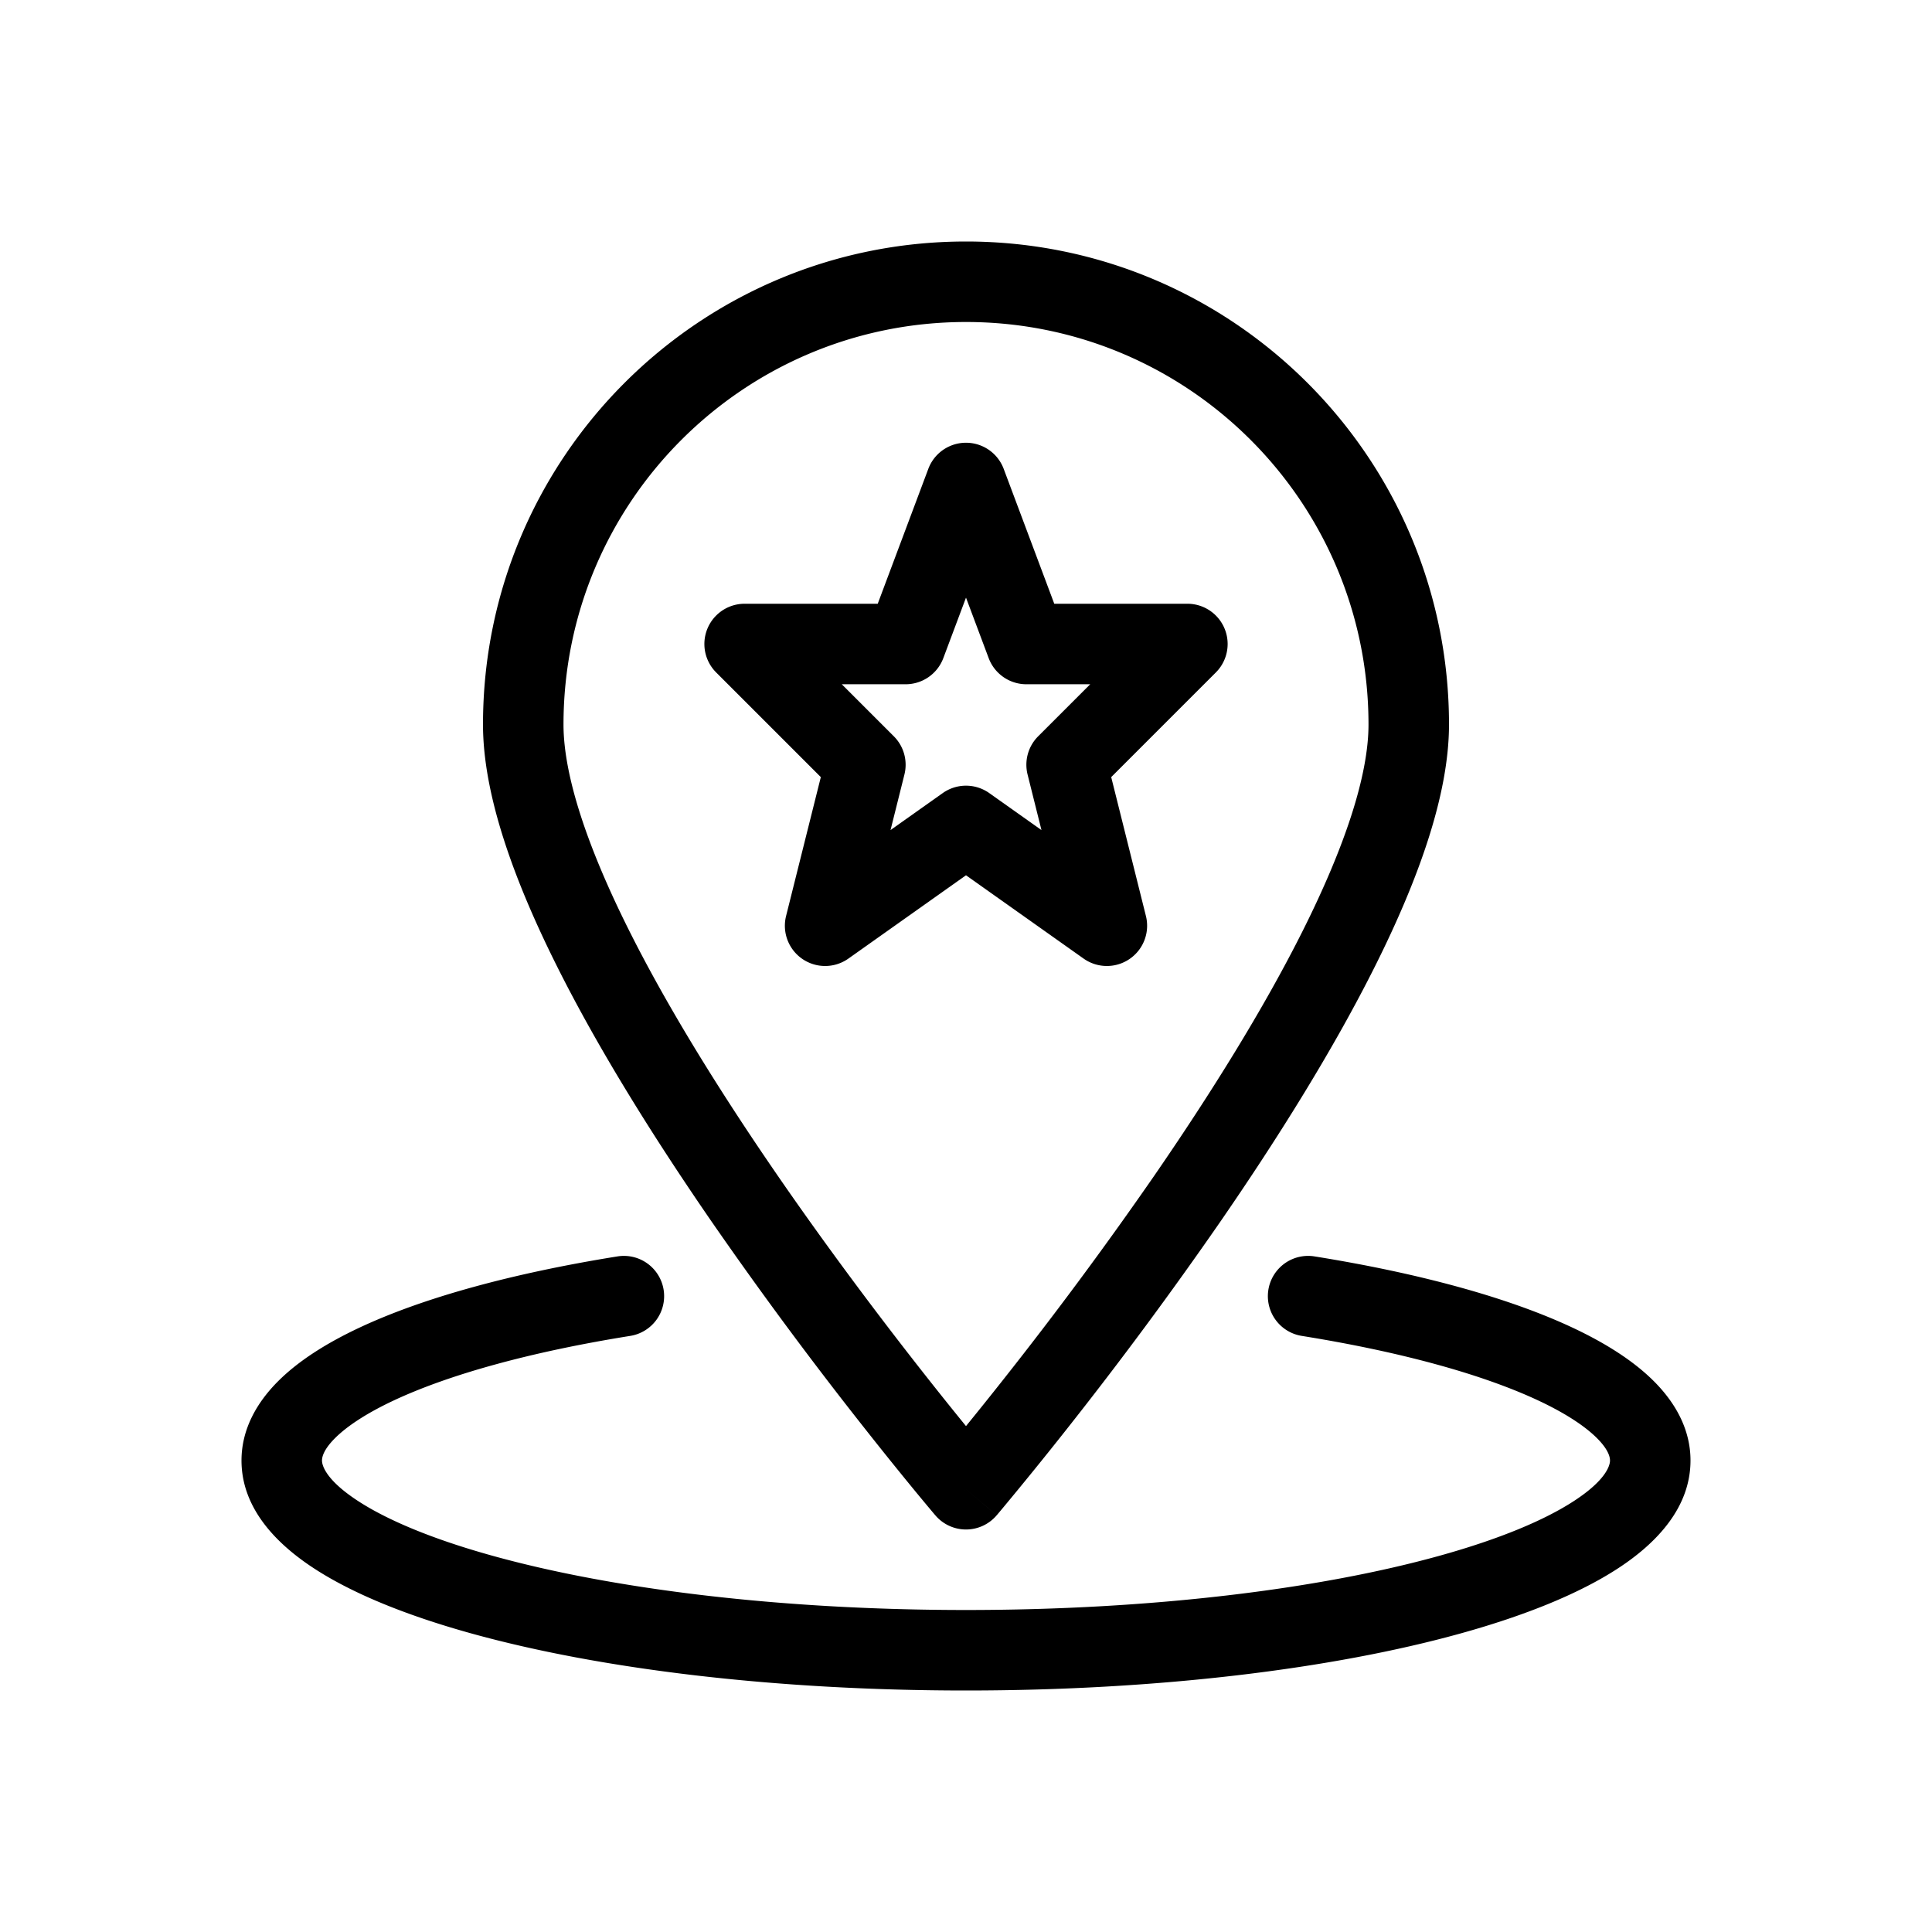 <svg viewBox="0 0 96 96" xmlns="http://www.w3.org/2000/svg"><path d="M48 16c-11.046 0-20 8.954-20 20 0 2.546 1.189 6.087 3.227 10.17 2.004 4.015 4.697 8.3 7.42 12.252 2.718 3.944 5.44 7.52 7.485 10.11A198.88 198.88 0 0048 70.862a198.88 198.88 0 001.868-2.33 198.156 198.156 0 007.485-10.11c2.723-3.952 5.416-8.237 7.42-12.252C66.811 42.087 68 38.546 68 36c0-11.046-8.954-20-20-20zm0 58a455.682 455.682 0 01-1.524 1.296v-.002l-.004-.004-.013-.015-.05-.059-.068-.08-.121-.145c-.165-.196-.405-.484-.71-.854-.608-.74-1.477-1.808-2.517-3.127a202.038 202.038 0 01-7.64-10.319c-2.777-4.03-5.584-8.485-7.705-12.734C25.561 43.776 24 39.529 24 36c0-13.255 10.745-24 24-24s24 10.745 24 24c0 3.529-1.561 7.776-3.648 11.957-2.121 4.249-4.928 8.705-7.705 12.734a202.038 202.038 0 01-7.64 10.32 196.203 196.203 0 01-3.227 3.98l-.189.225-.05.059-.013.015-.003.004-.001.002L48 74zm0 0l1.523 1.296a2 2 0 01-3.046 0zm-15.025-9.912a2 2 0 01-1.658 2.292c-4.988.8-9.034 1.93-11.777 3.22-1.376.648-2.322 1.289-2.897 1.865-.569.57-.643.937-.643 1.107 0 .258.21.976 1.768 1.997 1.476.968 3.744 1.916 6.725 2.742C30.427 78.957 38.739 80 48 80s17.573-1.043 23.507-2.689c2.981-.826 5.249-1.774 6.724-2.742C79.79 73.548 80 72.83 80 72.572c0-.17-.074-.537-.643-1.107-.575-.576-1.521-1.217-2.897-1.864-2.743-1.29-6.79-2.421-11.777-3.221a2 2 0 01.634-3.95c5.175.83 9.629 2.038 12.845 3.551 1.604.755 3.002 1.632 4.027 2.66C83.219 69.673 84 70.996 84 72.57c0 2.346-1.692 4.109-3.575 5.343-1.966 1.289-4.677 2.372-7.849 3.252C66.205 82.933 57.516 84 48 84s-18.204-1.067-24.576-2.834c-3.172-.88-5.883-1.963-7.849-3.252C13.692 76.68 12 74.917 12 72.572c0-1.575.78-2.898 1.811-3.932 1.025-1.027 2.423-1.904 4.027-2.659 3.216-1.513 7.67-2.72 12.845-3.551a2 2 0 012.292 1.658zm16.898-40.79a2 2 0 00-3.746 0L43.614 30H37a2 2 0 00-1.414 3.414l5.2 5.2-1.726 6.9a2 2 0 003.096 2.118L48 43.492l5.844 4.14a2 2 0 003.096-2.117l-1.725-6.901 5.2-5.2A2 2 0 0059 30h-6.614zm-3 9.404L48 29.696l1.127 3.006A2 2 0 0051 34h3.172l-2.586 2.586a2 2 0 00-.526 1.9l.69 2.76-2.594-1.838a2 2 0 00-2.312 0l-2.594 1.838.69-2.76a2 2 0 00-.526-1.9L41.828 34H45a2 2 0 001.873-1.298z"/></svg>